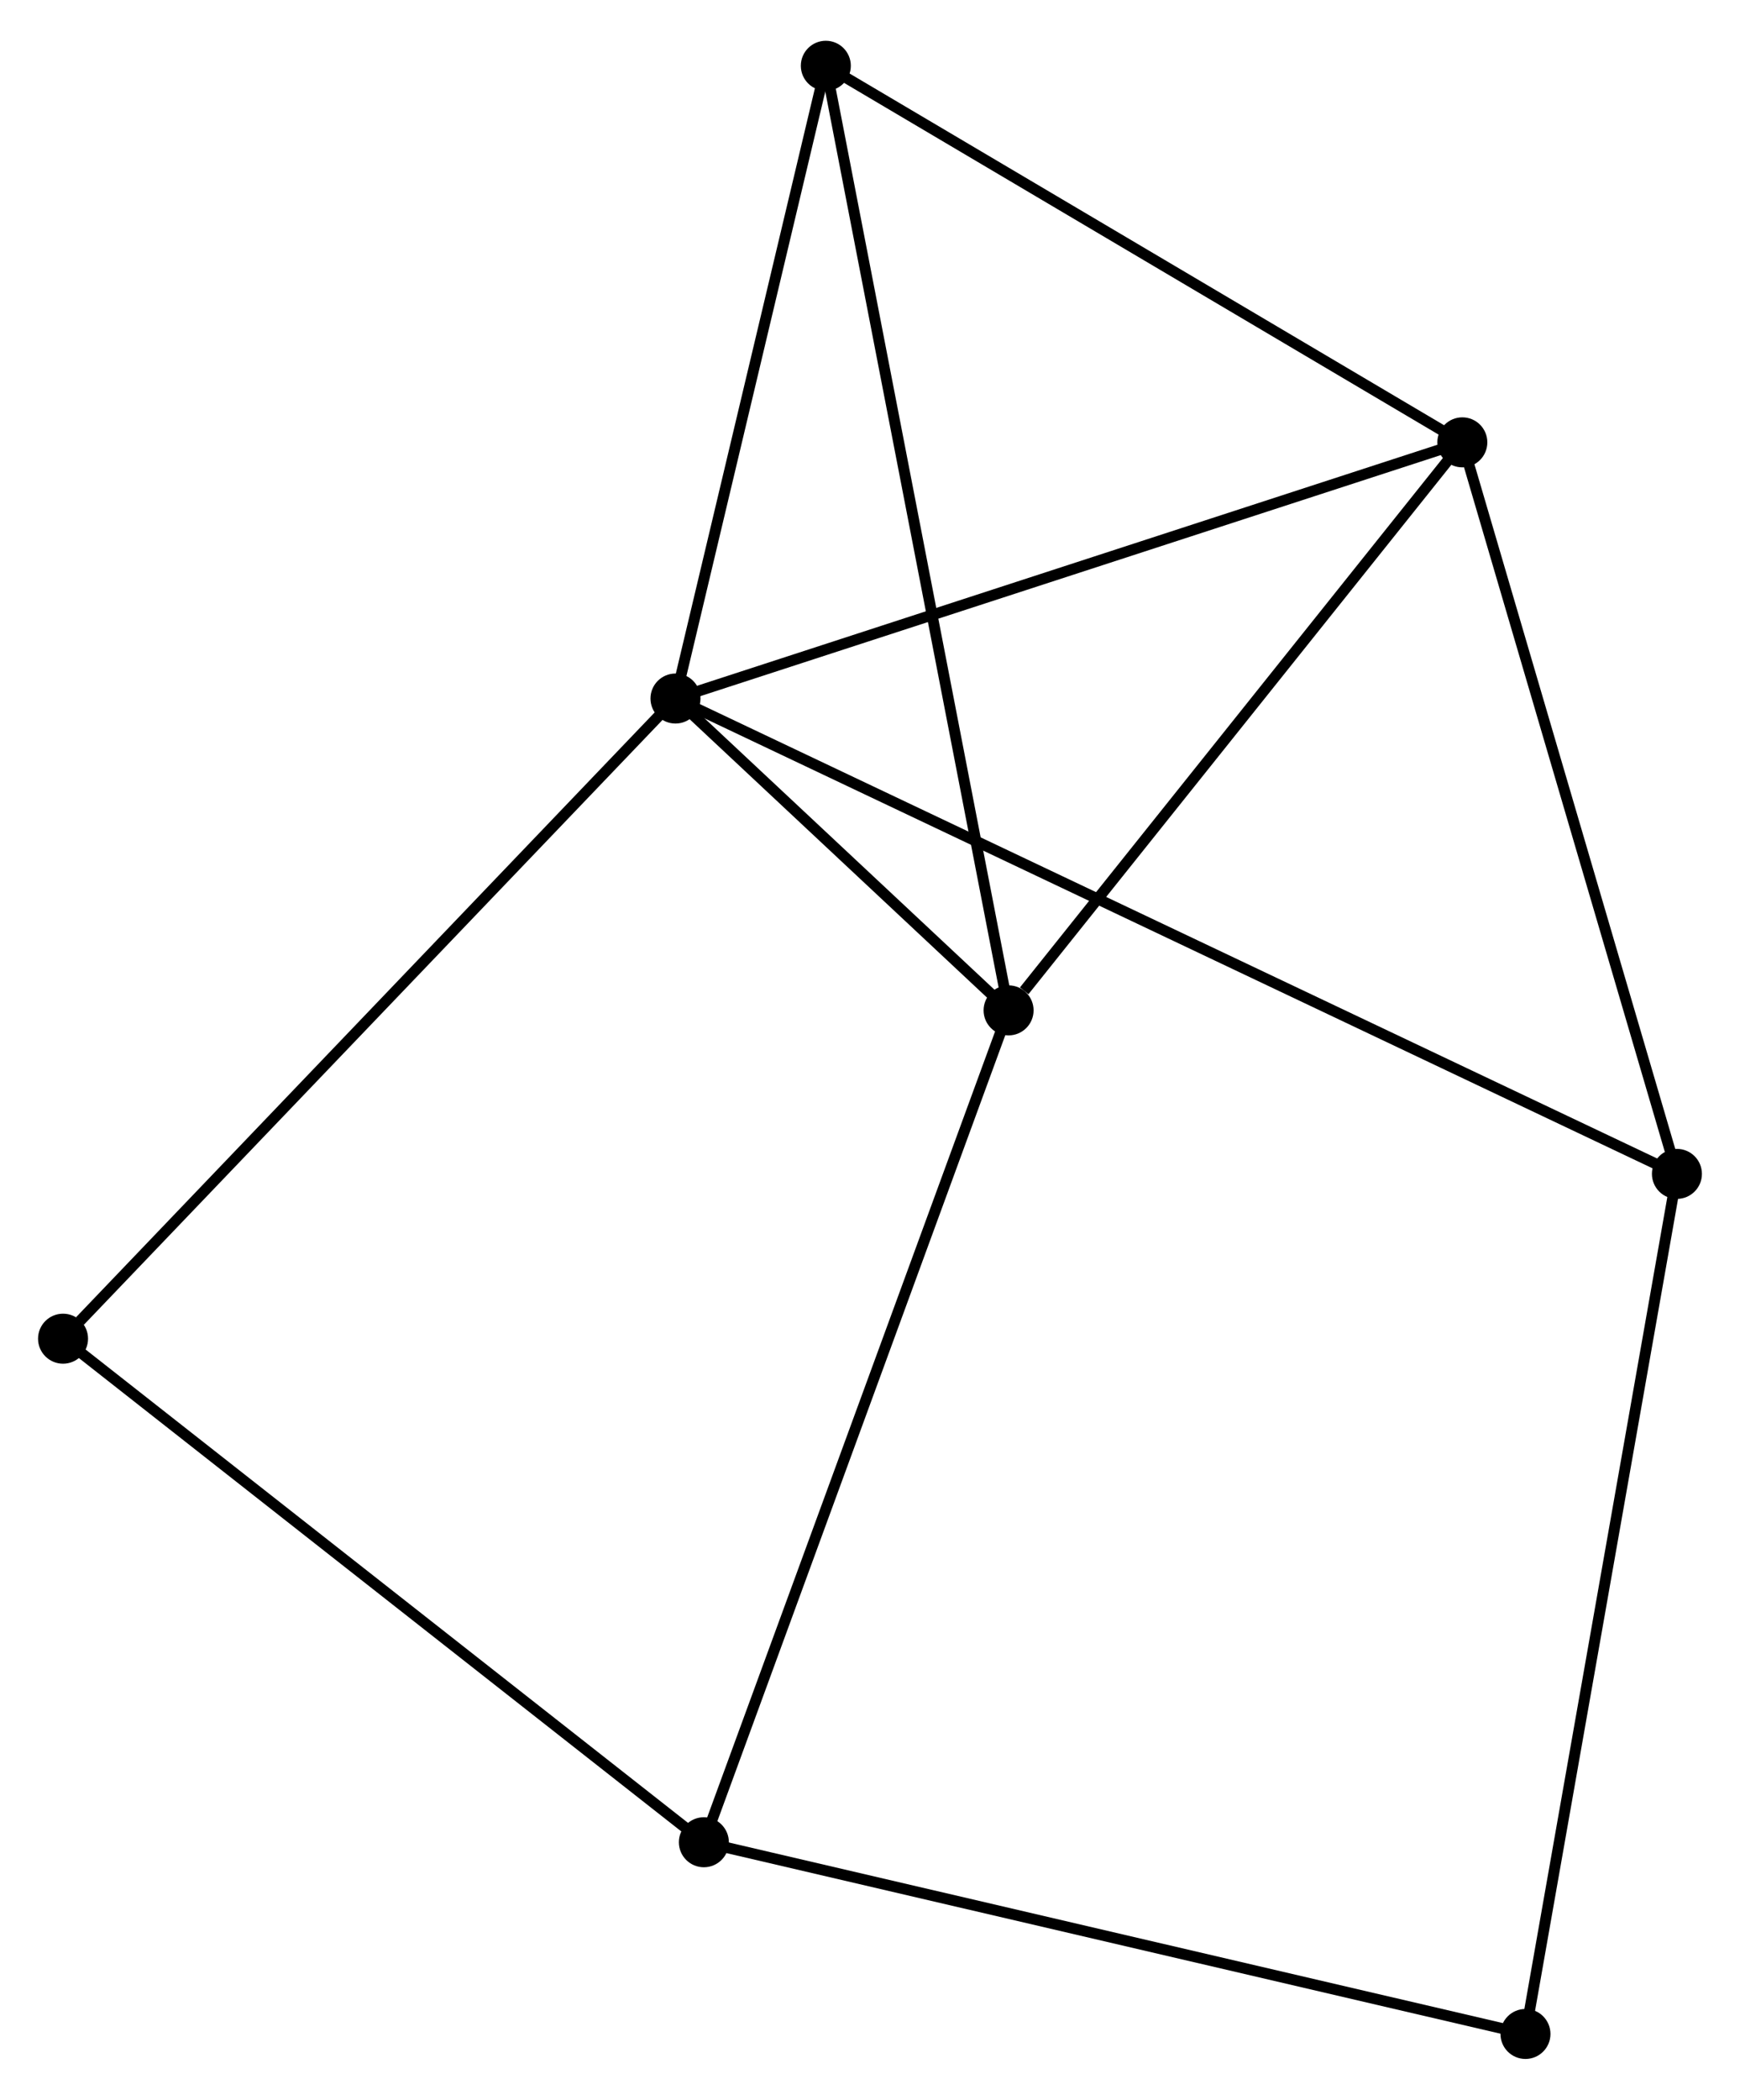 <?xml version="1.0" encoding="UTF-8" standalone="no"?>
<!DOCTYPE svg PUBLIC "-//W3C//DTD SVG 1.1//EN"
 "http://www.w3.org/Graphics/SVG/1.1/DTD/svg11.dtd">
<!-- Generated by graphviz version 2.36.0 (20140111.2315)
 -->
<!-- Title: %3 Pages: 1 -->
<svg width="160pt" height="193pt"
 viewBox="0.00 0.00 160.08 192.60" xmlns="http://www.w3.org/2000/svg" xmlns:xlink="http://www.w3.org/1999/xlink">
<g id="graph0" class="graph" transform="scale(1 1) rotate(0) translate(4 188.599)">
<title>%3</title>
<!-- 0 -->
<g id="node1" class="node"><title>0</title>
<ellipse fill="black" stroke="black" cx="58.144" cy="-124.609" rx="1.8" ry="1.8"/>
</g>
<!-- 1 -->
<g id="node2" class="node"><title>1</title>
<ellipse fill="black" stroke="black" cx="130.535" cy="-148.168" rx="1.8" ry="1.8"/>
</g>
<!-- 0&#45;&#45;1 -->
<g id="edge1" class="edge"><title>0&#45;&#45;1</title>
<path fill="none" stroke="black" d="M59.933,-125.191C69.949,-128.451 118.957,-144.4 128.808,-147.606"/>
</g>
<!-- 2 -->
<g id="node3" class="node"><title>2</title>
<ellipse fill="black" stroke="black" cx="88.79" cy="-95.931" rx="1.8" ry="1.8"/>
</g>
<!-- 0&#45;&#45;2 -->
<g id="edge2" class="edge"><title>0&#45;&#45;2</title>
<path fill="none" stroke="black" d="M59.461,-123.377C64.41,-118.745 81.887,-102.391 87.228,-97.393"/>
</g>
<!-- 4 -->
<g id="node4" class="node"><title>4</title>
<ellipse fill="black" stroke="black" cx="150.277" cy="-80.894" rx="1.8" ry="1.8"/>
</g>
<!-- 0&#45;&#45;4 -->
<g id="edge3" class="edge"><title>0&#45;&#45;4</title>
<path fill="none" stroke="black" d="M60.068,-123.696C72.058,-118.007 136.404,-87.476 148.363,-81.802"/>
</g>
<!-- 5 -->
<g id="node5" class="node"><title>5</title>
<ellipse fill="black" stroke="black" cx="71.976" cy="-182.799" rx="1.8" ry="1.8"/>
</g>
<!-- 0&#45;&#45;5 -->
<g id="edge4" class="edge"><title>0&#45;&#45;5</title>
<path fill="none" stroke="black" d="M58.604,-126.545C60.704,-135.38 69.367,-171.823 71.5,-180.796"/>
</g>
<!-- 6 -->
<g id="node6" class="node"><title>6</title>
<ellipse fill="black" stroke="black" cx="1.8" cy="-65.738" rx="1.8" ry="1.8"/>
</g>
<!-- 0&#45;&#45;6 -->
<g id="edge5" class="edge"><title>0&#45;&#45;6</title>
<path fill="none" stroke="black" d="M56.751,-123.154C49.023,-115.08 11.473,-75.845 3.351,-67.359"/>
</g>
<!-- 1&#45;&#45;2 -->
<g id="edge6" class="edge"><title>1&#45;&#45;2</title>
<path fill="none" stroke="black" d="M129.146,-146.43C122.808,-138.499 96.664,-105.784 90.227,-97.73"/>
</g>
<!-- 1&#45;&#45;4 -->
<g id="edge7" class="edge"><title>1&#45;&#45;4</title>
<path fill="none" stroke="black" d="M131.105,-146.227C133.987,-136.403 146.943,-92.255 149.743,-82.715"/>
</g>
<!-- 1&#45;&#45;5 -->
<g id="edge8" class="edge"><title>1&#45;&#45;5</title>
<path fill="none" stroke="black" d="M128.846,-149.167C120.294,-154.224 81.865,-176.95 73.561,-181.861"/>
</g>
<!-- 2&#45;&#45;5 -->
<g id="edge10" class="edge"><title>2&#45;&#45;5</title>
<path fill="none" stroke="black" d="M88.439,-97.746C86.251,-109.051 74.508,-169.719 72.325,-180.995"/>
</g>
<!-- 3 -->
<g id="node7" class="node"><title>3</title>
<ellipse fill="black" stroke="black" cx="60.756" cy="-19.43" rx="1.8" ry="1.8"/>
</g>
<!-- 2&#45;&#45;3 -->
<g id="edge9" class="edge"><title>2&#45;&#45;3</title>
<path fill="none" stroke="black" d="M88.097,-94.04C84.218,-83.456 65.239,-31.666 61.424,-21.255"/>
</g>
<!-- 7 -->
<g id="node8" class="node"><title>7</title>
<ellipse fill="black" stroke="black" cx="136.343" cy="-1.8" rx="1.8" ry="1.8"/>
</g>
<!-- 4&#45;&#45;7 -->
<g id="edge13" class="edge"><title>4&#45;&#45;7</title>
<path fill="none" stroke="black" d="M149.933,-78.938C148.005,-67.996 138.571,-14.45 136.675,-3.687"/>
</g>
<!-- 3&#45;&#45;6 -->
<g id="edge11" class="edge"><title>3&#45;&#45;6</title>
<path fill="none" stroke="black" d="M59.298,-20.575C51.212,-26.926 11.921,-57.788 3.423,-64.463"/>
</g>
<!-- 3&#45;&#45;7 -->
<g id="edge12" class="edge"><title>3&#45;&#45;7</title>
<path fill="none" stroke="black" d="M62.624,-18.994C73.082,-16.555 124.253,-4.62 134.54,-2.221"/>
</g>
</g>
</svg>
